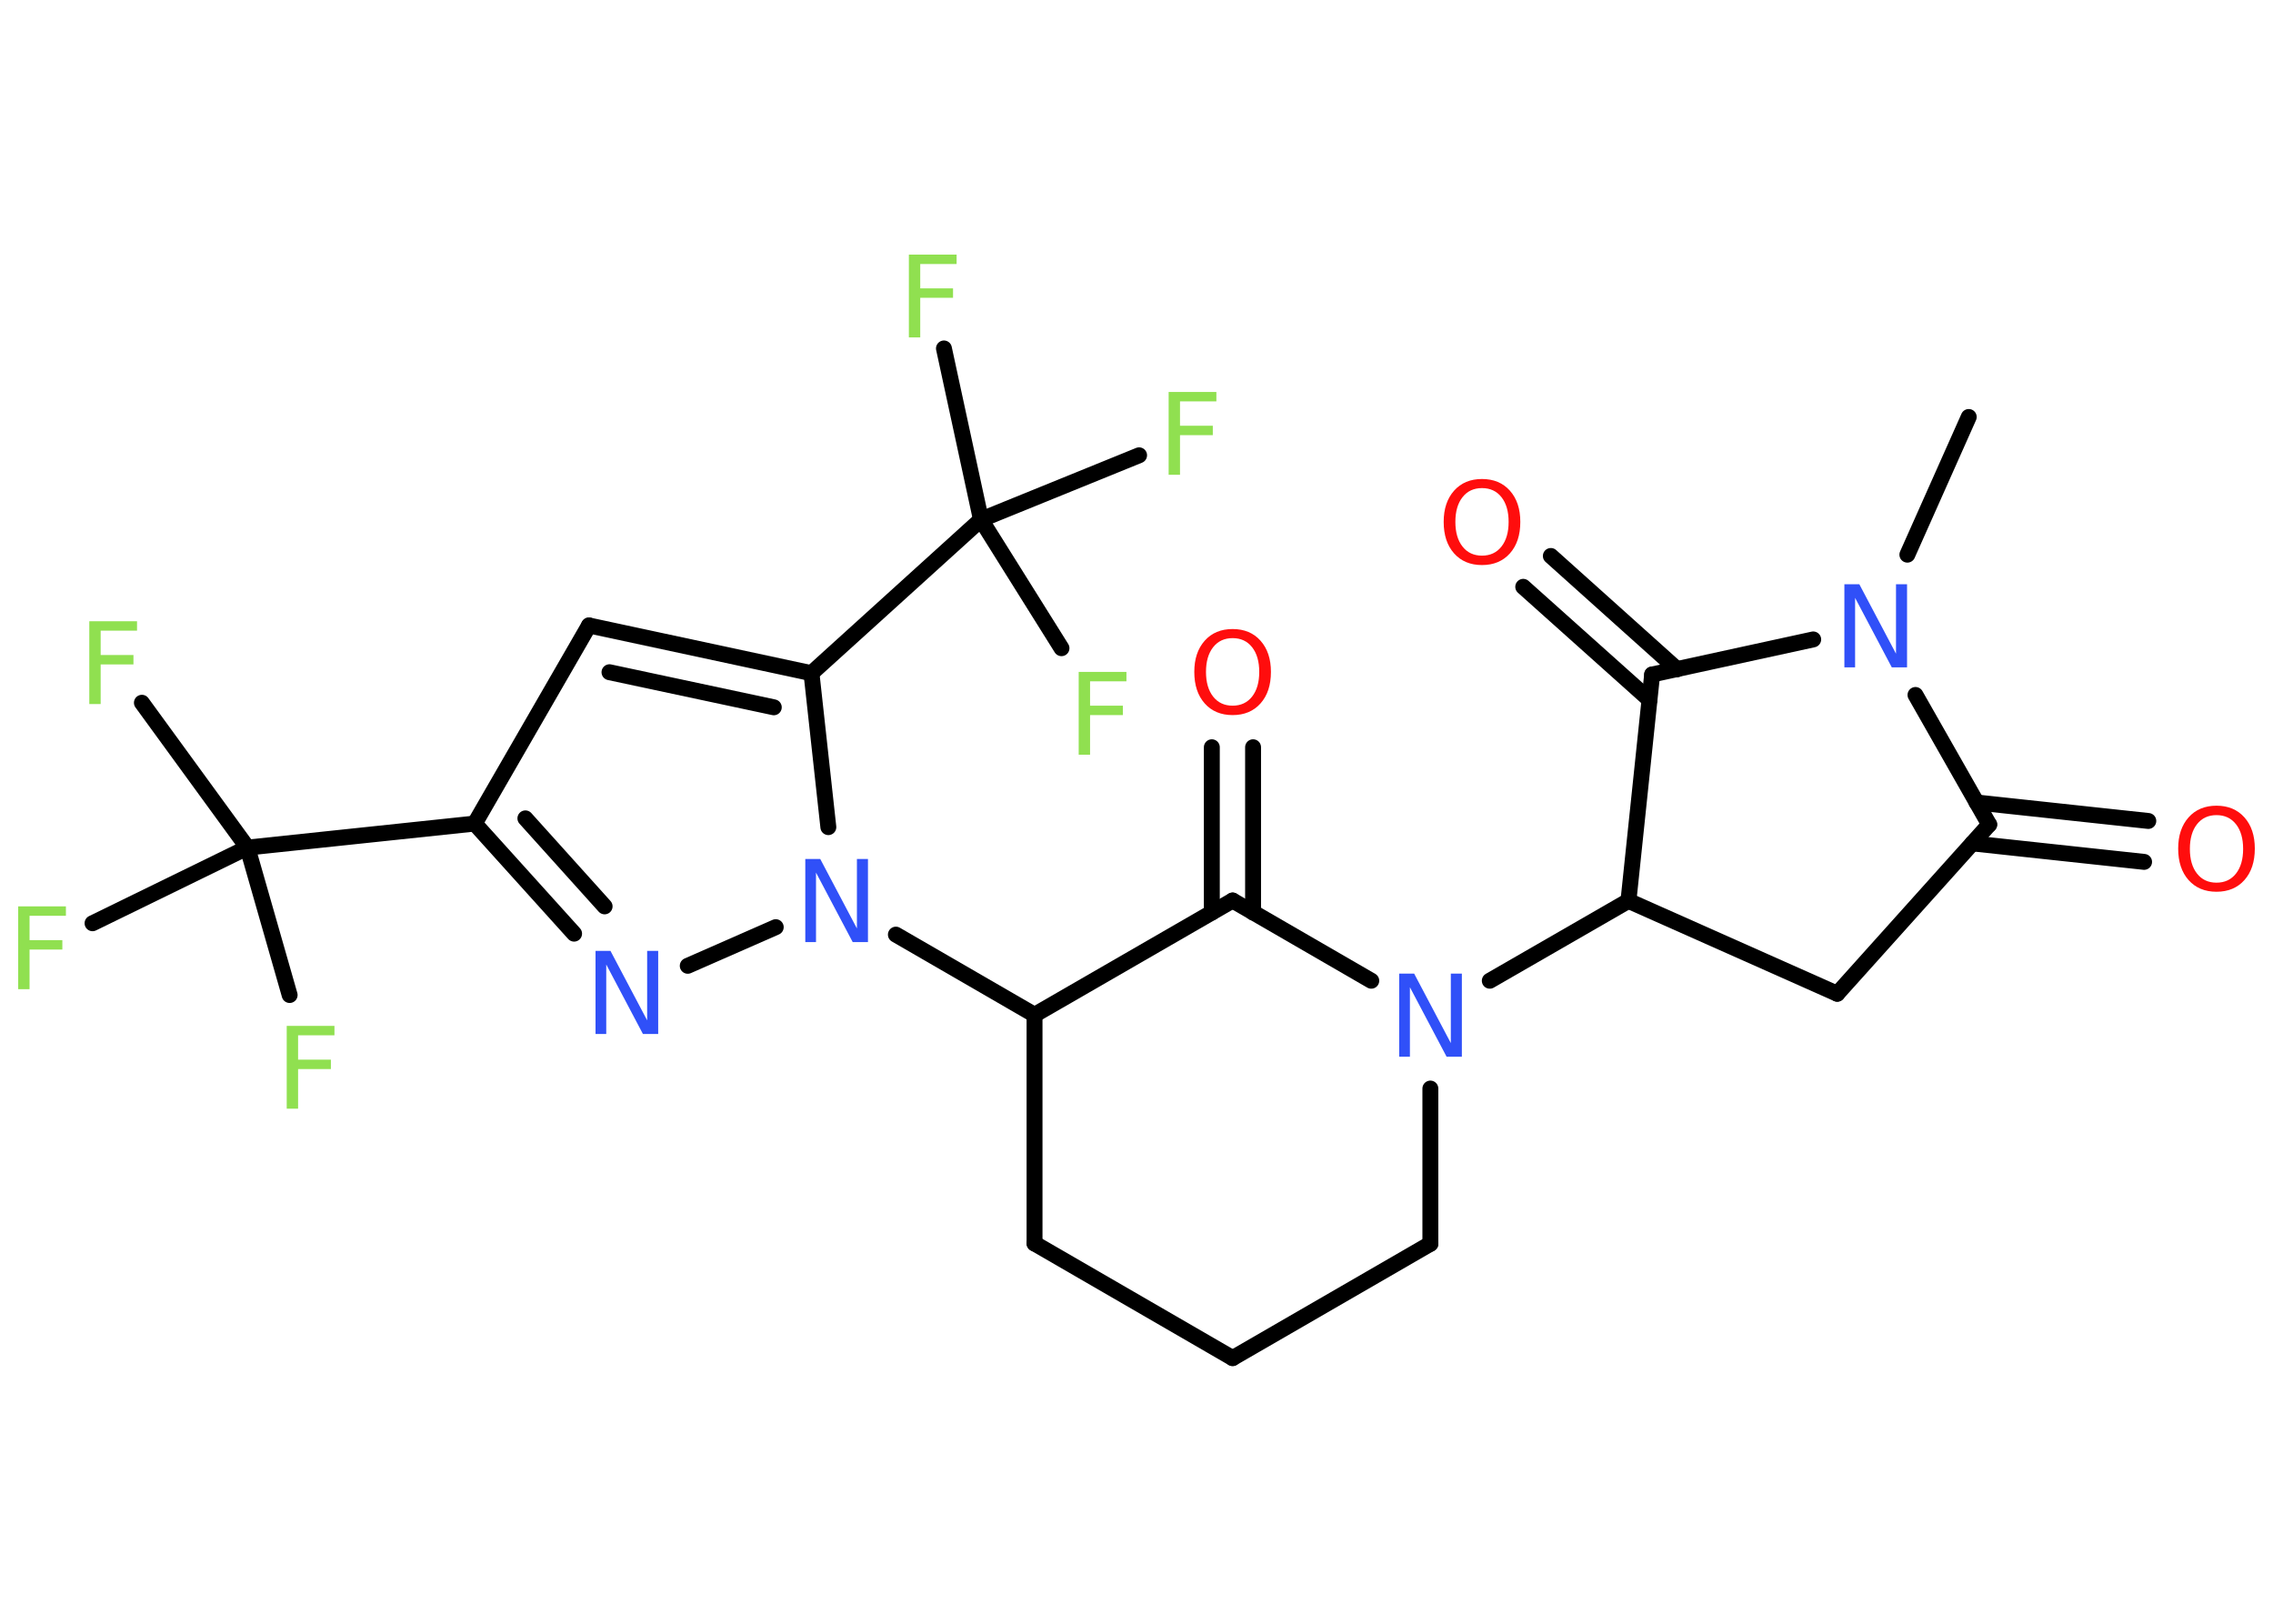 <?xml version='1.0' encoding='UTF-8'?>
<!DOCTYPE svg PUBLIC "-//W3C//DTD SVG 1.1//EN" "http://www.w3.org/Graphics/SVG/1.1/DTD/svg11.dtd">
<svg version='1.2' xmlns='http://www.w3.org/2000/svg' xmlns:xlink='http://www.w3.org/1999/xlink' width='70.0mm' height='50.0mm' viewBox='0 0 70.0 50.0'>
  <desc>Generated by the Chemistry Development Kit (http://github.com/cdk)</desc>
  <g stroke-linecap='round' stroke-linejoin='round' stroke='#000000' stroke-width='.49' fill='#90E050'>
    <rect x='.0' y='.0' width='70.0' height='50.0' fill='#FFFFFF' stroke='none'/>
    <g id='mol1' class='mol'>
      <line id='mol1bnd1' class='bond' x1='60.63' y1='12.84' x2='58.74' y2='17.08'/>
      <line id='mol1bnd2' class='bond' x1='58.99' y1='21.4' x2='61.26' y2='25.39'/>
      <g id='mol1bnd3' class='bond'>
        <line x1='60.87' y1='24.71' x2='66.16' y2='25.28'/>
        <line x1='60.74' y1='25.97' x2='66.03' y2='26.54'/>
      </g>
      <line id='mol1bnd4' class='bond' x1='61.26' y1='25.39' x2='56.58' y2='30.6'/>
      <line id='mol1bnd5' class='bond' x1='56.58' y1='30.6' x2='50.15' y2='27.74'/>
      <line id='mol1bnd6' class='bond' x1='50.15' y1='27.74' x2='45.88' y2='30.2'/>
      <line id='mol1bnd7' class='bond' x1='44.05' y1='33.52' x2='44.05' y2='38.3'/>
      <line id='mol1bnd8' class='bond' x1='44.05' y1='38.3' x2='37.96' y2='41.82'/>
      <line id='mol1bnd9' class='bond' x1='37.96' y1='41.82' x2='31.86' y2='38.29'/>
      <line id='mol1bnd10' class='bond' x1='31.86' y1='38.29' x2='31.86' y2='31.25'/>
      <line id='mol1bnd11' class='bond' x1='31.86' y1='31.25' x2='27.59' y2='28.78'/>
      <line id='mol1bnd12' class='bond' x1='23.89' y1='28.55' x2='21.18' y2='29.74'/>
      <g id='mol1bnd13' class='bond'>
        <line x1='14.62' y1='25.36' x2='17.68' y2='28.75'/>
        <line x1='16.18' y1='25.2' x2='18.62' y2='27.91'/>
      </g>
      <line id='mol1bnd14' class='bond' x1='14.62' y1='25.36' x2='7.62' y2='26.1'/>
      <line id='mol1bnd15' class='bond' x1='7.62' y1='26.1' x2='4.37' y2='21.64'/>
      <line id='mol1bnd16' class='bond' x1='7.62' y1='26.1' x2='2.85' y2='28.43'/>
      <line id='mol1bnd17' class='bond' x1='7.62' y1='26.1' x2='8.92' y2='30.64'/>
      <line id='mol1bnd18' class='bond' x1='14.62' y1='25.36' x2='18.14' y2='19.26'/>
      <g id='mol1bnd19' class='bond'>
        <line x1='24.99' y1='20.73' x2='18.14' y2='19.26'/>
        <line x1='23.83' y1='21.78' x2='18.77' y2='20.7'/>
      </g>
      <line id='mol1bnd20' class='bond' x1='25.51' y1='25.47' x2='24.99' y2='20.73'/>
      <line id='mol1bnd21' class='bond' x1='24.99' y1='20.73' x2='30.21' y2='16.0'/>
      <line id='mol1bnd22' class='bond' x1='30.21' y1='16.0' x2='29.07' y2='10.73'/>
      <line id='mol1bnd23' class='bond' x1='30.21' y1='16.0' x2='32.69' y2='19.96'/>
      <line id='mol1bnd24' class='bond' x1='30.21' y1='16.0' x2='35.08' y2='14.02'/>
      <line id='mol1bnd25' class='bond' x1='31.86' y1='31.25' x2='37.96' y2='27.73'/>
      <line id='mol1bnd26' class='bond' x1='42.23' y1='30.2' x2='37.96' y2='27.73'/>
      <g id='mol1bnd27' class='bond'>
        <line x1='37.32' y1='28.1' x2='37.32' y2='23.01'/>
        <line x1='38.59' y1='28.1' x2='38.59' y2='23.01'/>
      </g>
      <line id='mol1bnd28' class='bond' x1='50.15' y1='27.74' x2='50.88' y2='20.77'/>
      <line id='mol1bnd29' class='bond' x1='55.84' y1='19.69' x2='50.88' y2='20.77'/>
      <g id='mol1bnd30' class='bond'>
        <line x1='50.8' y1='21.55' x2='46.91' y2='18.07'/>
        <line x1='51.65' y1='20.61' x2='47.76' y2='17.12'/>
      </g>
      <path id='mol1atm2' class='atom' d='M56.8 17.99h.46l1.13 2.14v-2.14h.34v2.56h-.47l-1.13 -2.14v2.14h-.33v-2.56z' stroke='none' fill='#3050F8'/>
      <path id='mol1atm4' class='atom' d='M68.26 25.1q-.38 .0 -.6 .28q-.22 .28 -.22 .76q.0 .48 .22 .76q.22 .28 .6 .28q.38 .0 .6 -.28q.22 -.28 .22 -.76q.0 -.48 -.22 -.76q-.22 -.28 -.6 -.28zM68.26 24.81q.54 .0 .86 .36q.32 .36 .32 .96q.0 .61 -.32 .97q-.32 .36 -.86 .36q-.54 .0 -.86 -.36q-.32 -.36 -.32 -.97q.0 -.6 .32 -.96q.32 -.36 .86 -.36z' stroke='none' fill='#FF0D0D'/>
      <path id='mol1atm7' class='atom' d='M43.09 29.98h.46l1.13 2.14v-2.14h.34v2.56h-.47l-1.13 -2.14v2.14h-.33v-2.56z' stroke='none' fill='#3050F8'/>
      <path id='mol1atm12' class='atom' d='M24.8 26.45h.46l1.13 2.14v-2.14h.34v2.56h-.47l-1.13 -2.14v2.14h-.33v-2.56z' stroke='none' fill='#3050F8'/>
      <path id='mol1atm13' class='atom' d='M18.34 29.28h.46l1.13 2.14v-2.14h.34v2.56h-.47l-1.13 -2.14v2.14h-.33v-2.56z' stroke='none' fill='#3050F8'/>
      <path id='mol1atm16' class='atom' d='M2.75 19.13h1.47v.29h-1.12v.75h1.01v.29h-1.01v1.22h-.35v-2.56z' stroke='none'/>
      <path id='mol1atm17' class='atom' d='M.56 27.91h1.47v.29h-1.12v.75h1.01v.29h-1.01v1.22h-.35v-2.56z' stroke='none'/>
      <path id='mol1atm18' class='atom' d='M8.83 31.59h1.47v.29h-1.12v.75h1.01v.29h-1.01v1.22h-.35v-2.56z' stroke='none'/>
      <path id='mol1atm22' class='atom' d='M27.99 7.84h1.47v.29h-1.12v.75h1.01v.29h-1.01v1.22h-.35v-2.56z' stroke='none'/>
      <path id='mol1atm23' class='atom' d='M33.22 20.69h1.47v.29h-1.12v.75h1.01v.29h-1.01v1.22h-.35v-2.56z' stroke='none'/>
      <path id='mol1atm24' class='atom' d='M35.99 12.07h1.47v.29h-1.12v.75h1.01v.29h-1.01v1.22h-.35v-2.56z' stroke='none'/>
      <path id='mol1atm26' class='atom' d='M37.96 19.65q-.38 .0 -.6 .28q-.22 .28 -.22 .76q.0 .48 .22 .76q.22 .28 .6 .28q.38 .0 .6 -.28q.22 -.28 .22 -.76q.0 -.48 -.22 -.76q-.22 -.28 -.6 -.28zM37.96 19.37q.54 .0 .86 .36q.32 .36 .32 .96q.0 .61 -.32 .97q-.32 .36 -.86 .36q-.54 .0 -.86 -.36q-.32 -.36 -.32 -.97q.0 -.6 .32 -.96q.32 -.36 .86 -.36z' stroke='none' fill='#FF0D0D'/>
      <path id='mol1atm28' class='atom' d='M45.64 15.03q-.38 .0 -.6 .28q-.22 .28 -.22 .76q.0 .48 .22 .76q.22 .28 .6 .28q.38 .0 .6 -.28q.22 -.28 .22 -.76q.0 -.48 -.22 -.76q-.22 -.28 -.6 -.28zM45.64 14.75q.54 .0 .86 .36q.32 .36 .32 .96q.0 .61 -.32 .97q-.32 .36 -.86 .36q-.54 .0 -.86 -.36q-.32 -.36 -.32 -.97q.0 -.6 .32 -.96q.32 -.36 .86 -.36z' stroke='none' fill='#FF0D0D'/>
    </g>
  </g>
</svg>
